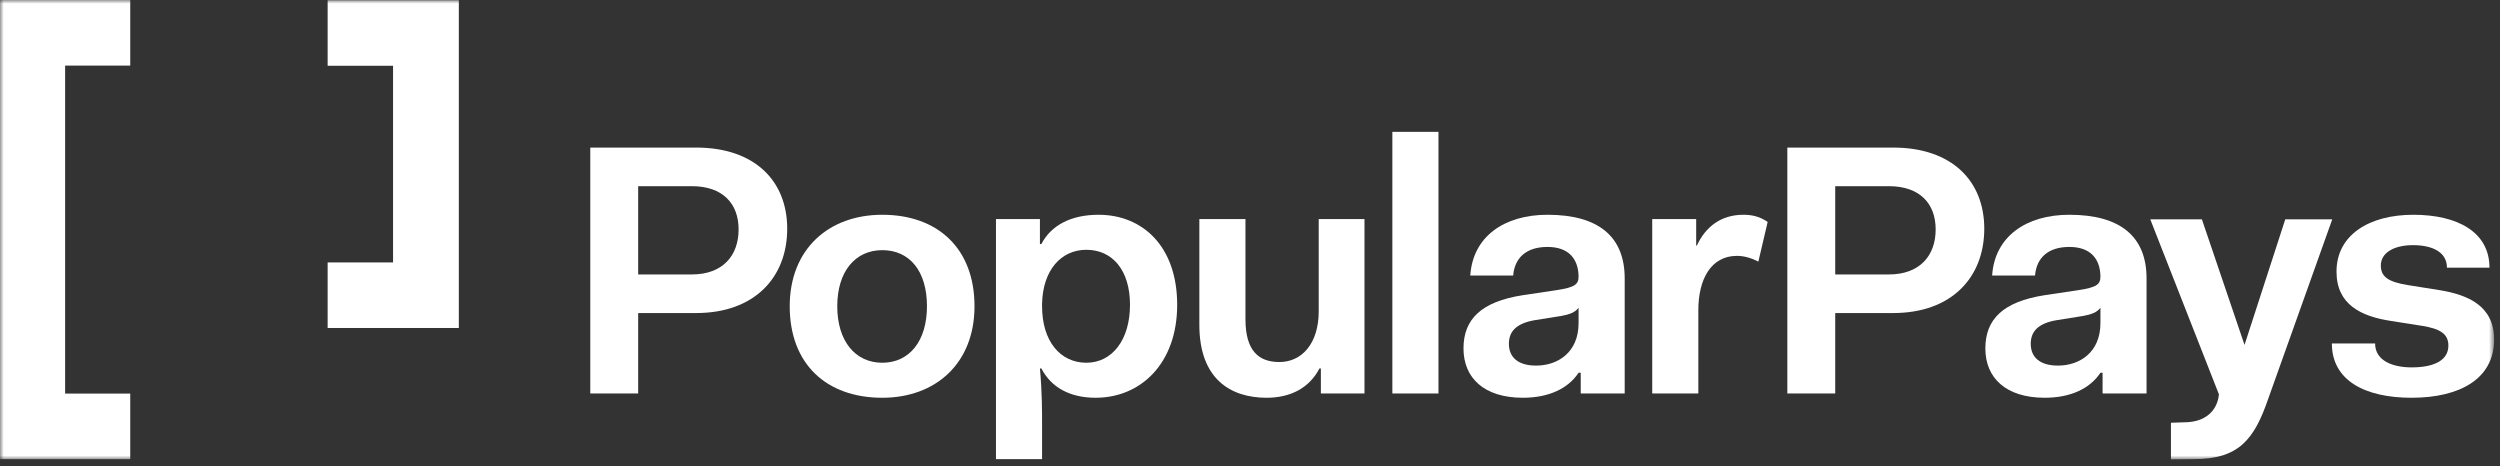 <?xml version="1.0" encoding="UTF-8"?>
<svg width="343px" height="64px" viewBox="0 0 343 64" version="1.1" xmlns="http://www.w3.org/2000/svg" xmlns:xlink="http://www.w3.org/1999/xlink">
    <rect x="0" y="0" width="343" height="64" fill="#333333" stroke="none"/>
    <!-- Generator: Sketch 48.2 (47327) - http://www.bohemiancoding.com/sketch -->
    <title>Logo/Full/White</title>
    <desc>Created with Sketch.</desc>
    <defs>
        <polygon id="path-1" points="0 63.028 342.194 63.028 342.194 0 0 0"></polygon>
    </defs>
    <g id="Logos" stroke="none" stroke-width="1" fill="none" fill-rule="evenodd">
        <g id="Logo/Full/White">
            <g id="Page-1">
                <path d="M87.557,25.543 L87.557,37.655 L94.912,37.655 C99.179,37.655 101.336,35.056 101.336,31.477 C101.336,27.946 99.179,25.543 94.912,25.543 L87.557,25.543 Z M80.986,20.247 L95.501,20.247 C103.543,20.247 108.005,24.808 108.005,31.379 C108.005,38.047 103.543,42.95 95.501,42.95 L87.557,42.95 L87.557,53.984 L80.986,53.984 L80.986,20.247 Z" id="Fill-1" fill="#FFFFFF"></path>
                <path d="M121.051,49.768 C124.778,49.768 127.18,46.777 127.18,42.019 C127.18,37.165 124.778,34.321 121.051,34.321 C117.324,34.321 114.872,37.264 114.872,42.019 C114.872,46.777 117.324,49.768 121.051,49.768 M121.051,29.466 C128.652,29.466 133.702,34.076 133.702,42.019 C133.702,49.866 128.358,54.573 121.051,54.573 C113.401,54.573 108.35,49.964 108.35,42.019 C108.35,34.174 113.696,29.466 121.051,29.466" id="Fill-3" fill="#FFFFFF"></path>
                <path d="M149.053,34.272 C145.572,34.272 143.071,37.067 142.972,41.676 L142.972,42.019 C142.972,46.825 145.474,49.768 149.053,49.768 C152.584,49.768 155.036,46.629 155.036,41.823 C155.036,37.018 152.584,34.272 149.053,34.272 Z M142.972,62.996 L136.647,62.996 L136.647,30.054 L142.678,30.054 L142.678,33.486 L142.874,33.486 C144.248,30.839 147.043,29.466 150.72,29.466 C156.752,29.466 161.509,33.782 161.509,41.823 C161.509,49.866 156.507,54.572 150.328,54.572 C146.847,54.572 144.248,53.2 142.874,50.552 L142.678,50.552 C142.972,53.69 142.972,56.486 142.972,58.104 L142.972,62.996 Z" id="Fill-5" fill="#FFFFFF"></path>
                <path d="M164.551,30.054 L170.877,30.054 L170.877,43.785 C170.877,48.198 172.74,49.67 175.535,49.67 C178.625,49.67 180.929,47.12 180.929,42.705 L180.929,30.054 L187.206,30.054 L187.206,53.985 L181.224,53.985 L181.224,50.552 L181.027,50.552 C179.655,53.2 177.104,54.573 173.77,54.573 C168.866,54.573 164.551,52.023 164.551,44.57 L164.551,30.054 Z" id="Fill-7" fill="#FFFFFF"></path>
                <mask id="mask-2" fill="white">
                    <use xlink:href="#path-1"></use>
                </mask>
                <g id="Clip-10"></g>
                <polygon id="Fill-9" fill="#FFFFFF" mask="url(#mask-2)" points="191.032 53.985 197.358 53.985 197.358 18.09 191.032 18.09"></polygon>
                <path d="M216.581,44.325 L216.581,42.215 C216.14,42.852 215.307,43.148 214.228,43.344 L210.55,43.932 C208,44.373 207.019,45.501 207.019,47.169 C207.019,49.032 208.294,50.16 210.747,50.16 C213.738,50.16 216.581,48.346 216.581,44.325 M208.932,40.499 L213.541,39.812 C216.091,39.42 216.581,39.029 216.581,37.901 C216.532,35.547 215.258,33.88 212.315,33.88 C209.373,33.88 207.804,35.4 207.608,37.803 L201.724,37.803 C202.066,32.458 206.382,29.466 212.315,29.466 C219.376,29.466 222.907,32.507 222.907,38.194 L222.907,53.984 L216.876,53.984 L216.876,51.141 L216.581,51.141 C215.159,53.298 212.512,54.572 208.932,54.572 C203.587,54.572 200.791,51.827 200.791,47.806 C200.791,43.785 203.244,41.383 208.932,40.499" id="Fill-11" fill="#FFFFFF" mask="url(#mask-2)"></path>
                <path d="M226.685,30.054 L232.716,30.054 L232.716,33.684 L232.814,33.684 C233.992,31.134 236.1,29.466 239.189,29.466 C240.17,29.466 241.298,29.613 242.524,30.448 L241.248,35.89 C240.17,35.35 239.238,35.105 238.307,35.105 C234.727,35.105 233.011,38.342 233.011,42.558 L233.011,53.985 L226.685,53.985 L226.685,30.054 Z" id="Fill-12" fill="#FFFFFF" mask="url(#mask-2)"></path>
                <path d="M251.793,25.543 L251.793,37.655 L259.148,37.655 C263.415,37.655 265.573,35.056 265.573,31.477 C265.573,27.946 263.415,25.543 259.148,25.543 L251.793,25.543 Z M245.222,20.247 L259.737,20.247 C267.779,20.247 272.242,24.808 272.242,31.379 C272.242,38.047 267.779,42.95 259.737,42.95 L251.793,42.95 L251.793,53.984 L245.222,53.984 L245.222,20.247 Z" id="Fill-13" fill="#FFFFFF" mask="url(#mask-2)"></path>
                <path d="M288.18,44.325 L288.18,42.215 C287.739,42.852 286.906,43.148 285.826,43.344 L282.149,43.932 C279.599,44.373 278.618,45.501 278.618,47.169 C278.618,49.032 279.893,50.16 282.345,50.16 C285.336,50.16 288.18,48.346 288.18,44.325 M280.531,40.499 L285.139,39.812 C287.69,39.42 288.18,39.029 288.18,37.901 C288.131,35.547 286.857,33.88 283.914,33.88 C280.972,33.88 279.403,35.4 279.207,37.803 L273.322,37.803 C273.665,32.458 277.981,29.466 283.914,29.466 C290.975,29.466 294.506,32.507 294.506,38.194 L294.506,53.984 L288.475,53.984 L288.475,51.141 L288.18,51.141 C286.758,53.298 284.11,54.572 280.531,54.572 C275.185,54.572 272.39,51.827 272.39,47.806 C272.39,43.785 274.843,41.383 280.531,40.499" id="Fill-14" fill="#FFFFFF" mask="url(#mask-2)"></path>
                <path d="M325.864,47.12 C325.864,49.572 328.414,50.405 330.866,50.405 C334.152,50.405 335.918,49.327 335.918,47.414 C335.918,45.746 334.691,45.109 332.385,44.717 L328.022,44.031 C323.904,43.393 320.569,41.774 320.569,37.264 C320.569,32.212 325.08,29.466 331.112,29.466 C337.143,29.466 341.556,31.82 341.556,36.724 L335.721,36.724 C335.721,34.517 333.613,33.635 331.062,33.635 C328.463,33.635 326.65,34.664 326.65,36.429 C326.65,37.95 327.63,38.685 330.425,39.126 L334.74,39.812 C338.614,40.451 342.195,41.971 342.195,46.58 C342.195,51.974 337.486,54.573 330.866,54.573 C324.491,54.573 319.932,52.219 319.932,47.12 L325.864,47.12 Z" id="Fill-15" fill="#FFFFFF" mask="url(#mask-2)"></path>
                <path d="M295.016,30.089 L302.099,30.089 L307.948,47.322 L313.54,30.089 L319.987,30.089 L311.199,54.714 C309.285,60.28 307.183,62.996 300.992,62.996 L297.853,63.029 L297.853,58.003 L299.609,57.941 C304.368,57.941 304.431,54.091 304.431,54.091 L295.016,30.089 Z" id="Fill-16" fill="#FFFFFF" mask="url(#mask-2)"></path>
                <polygon id="Fill-17" fill="#FFFFFF" mask="url(#mask-2)" points="0 -0 0 63 17.869 63 17.869 54 8.935 54 8.935 9 17.869 9 17.869 -0"></polygon>
                <polygon id="Fill-18" fill="#FFFFFF" mask="url(#mask-2)" points="44.952 0.029 44.952 9.023 53.928 9.023 53.928 36.006 44.952 36.006 44.952 45 62.952 45 62.952 0.029"></polygon>
            </g>
        </g>
    </g>
</svg>